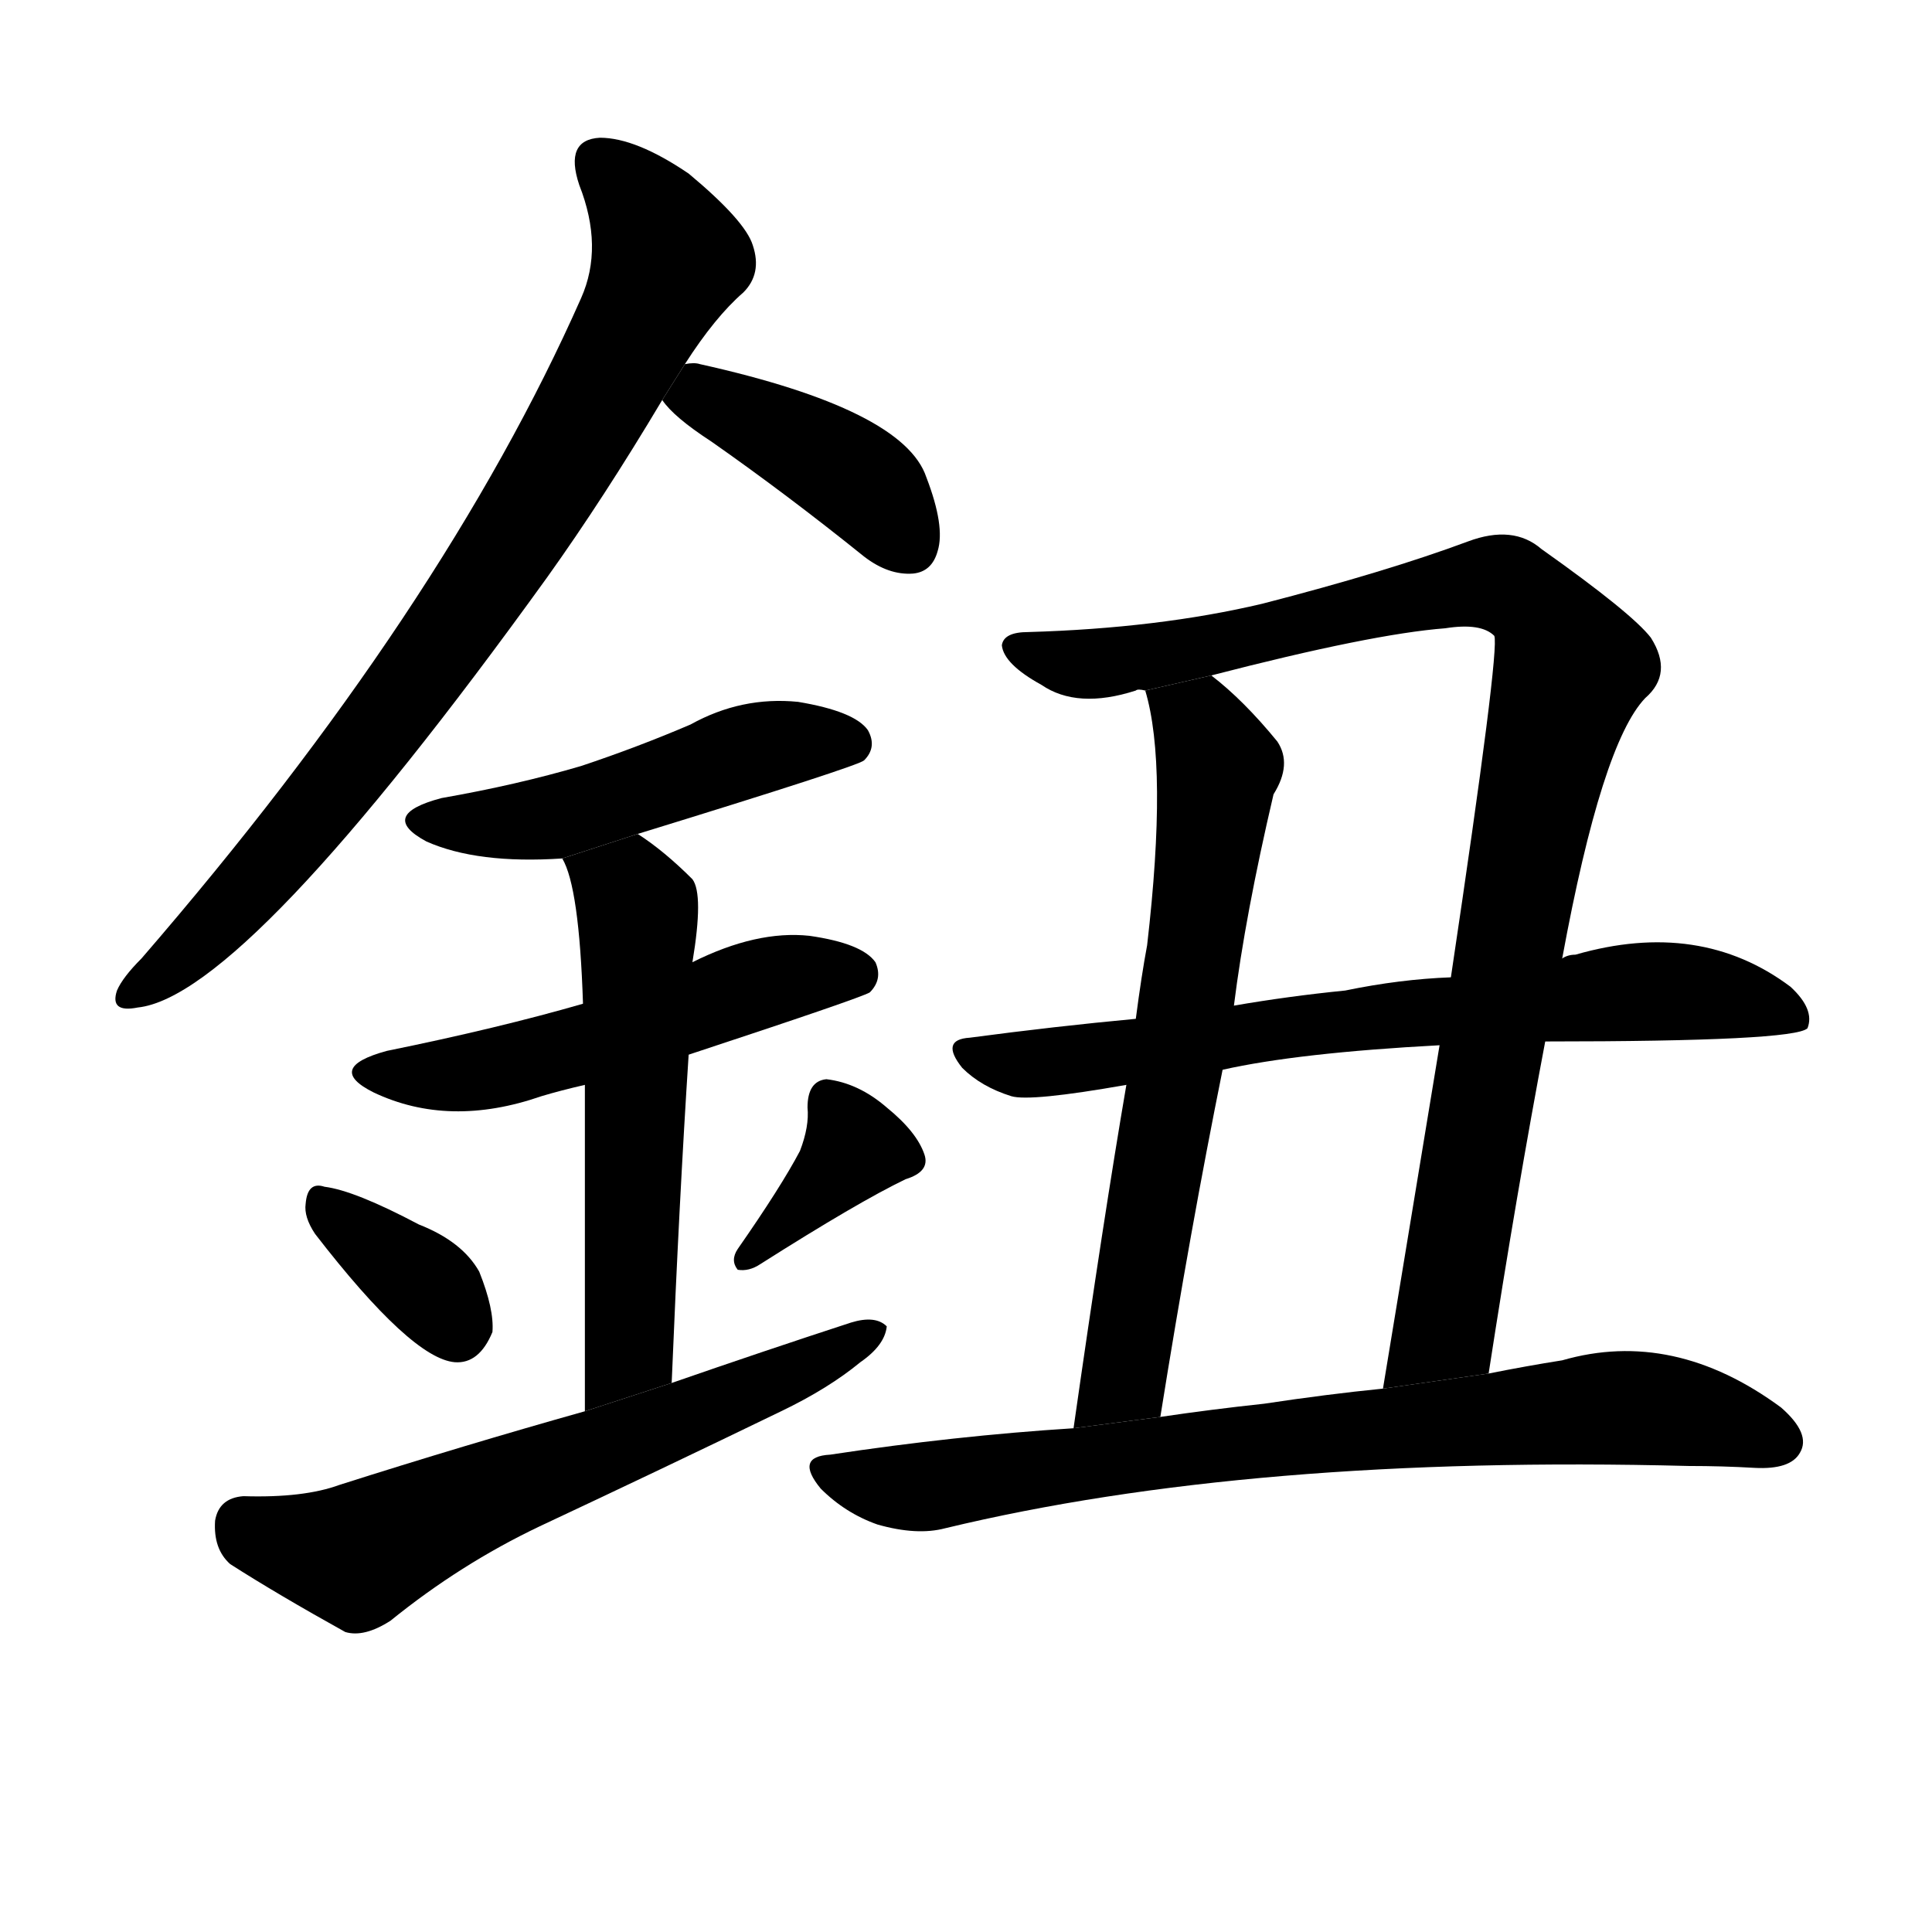 <svg version="1.1" viewBox="0 0 1024 1024" xmlns="http://www.w3.org/2000/svg">
  <g stroke="black" stroke-dasharray="1,1" stroke-width="1" transform="scale(4, 4)">
  </g>
  <g transform="scale(1, -1) translate(0, -900)">
    <style type="text/css">
      
        @keyframes keyframes0 {
          from {
            stroke: blue;
            stroke-dashoffset: 801;
            stroke-width: 128;
          }
          72% {
            animation-timing-function: step-end;
            stroke: blue;
            stroke-dashoffset: 0;
            stroke-width: 128;
          }
          to {
            stroke: black;
            stroke-width: 1024;
          }
        }
        #make-me-a-hanzi-animation-0 {
          animation: keyframes0 0.902s both;
          animation-delay: 0s;
          animation-timing-function: linear;
        }
      
        @keyframes keyframes1 {
          from {
            stroke: blue;
            stroke-dashoffset: 409;
            stroke-width: 128;
          }
          57% {
            animation-timing-function: step-end;
            stroke: blue;
            stroke-dashoffset: 0;
            stroke-width: 128;
          }
          to {
            stroke: black;
            stroke-width: 1024;
          }
        }
        #make-me-a-hanzi-animation-1 {
          animation: keyframes1 0.583s both;
          animation-delay: 0.902s;
          animation-timing-function: linear;
        }
      
        @keyframes keyframes2 {
          from {
            stroke: blue;
            stroke-dashoffset: 488;
            stroke-width: 128;
          }
          61% {
            animation-timing-function: step-end;
            stroke: blue;
            stroke-dashoffset: 0;
            stroke-width: 128;
          }
          to {
            stroke: black;
            stroke-width: 1024;
          }
        }
        #make-me-a-hanzi-animation-2 {
          animation: keyframes2 0.647s both;
          animation-delay: 1.485s;
          animation-timing-function: linear;
        }
      
        @keyframes keyframes3 {
          from {
            stroke: blue;
            stroke-dashoffset: 521;
            stroke-width: 128;
          }
          63% {
            animation-timing-function: step-end;
            stroke: blue;
            stroke-dashoffset: 0;
            stroke-width: 128;
          }
          to {
            stroke: black;
            stroke-width: 1024;
          }
        }
        #make-me-a-hanzi-animation-3 {
          animation: keyframes3 0.674s both;
          animation-delay: 2.132s;
          animation-timing-function: linear;
        }
      
        @keyframes keyframes4 {
          from {
            stroke: blue;
            stroke-dashoffset: 560;
            stroke-width: 128;
          }
          65% {
            animation-timing-function: step-end;
            stroke: blue;
            stroke-dashoffset: 0;
            stroke-width: 128;
          }
          to {
            stroke: black;
            stroke-width: 1024;
          }
        }
        #make-me-a-hanzi-animation-4 {
          animation: keyframes4 0.706s both;
          animation-delay: 2.806s;
          animation-timing-function: linear;
        }
      
        @keyframes keyframes5 {
          from {
            stroke: blue;
            stroke-dashoffset: 350;
            stroke-width: 128;
          }
          53% {
            animation-timing-function: step-end;
            stroke: blue;
            stroke-dashoffset: 0;
            stroke-width: 128;
          }
          to {
            stroke: black;
            stroke-width: 1024;
          }
        }
        #make-me-a-hanzi-animation-5 {
          animation: keyframes5 0.535s both;
          animation-delay: 3.512s;
          animation-timing-function: linear;
        }
      
        @keyframes keyframes6 {
          from {
            stroke: blue;
            stroke-dashoffset: 364;
            stroke-width: 128;
          }
          54% {
            animation-timing-function: step-end;
            stroke: blue;
            stroke-dashoffset: 0;
            stroke-width: 128;
          }
          to {
            stroke: black;
            stroke-width: 1024;
          }
        }
        #make-me-a-hanzi-animation-6 {
          animation: keyframes6 0.546s both;
          animation-delay: 4.046s;
          animation-timing-function: linear;
        }
      
        @keyframes keyframes7 {
          from {
            stroke: blue;
            stroke-dashoffset: 618;
            stroke-width: 128;
          }
          67% {
            animation-timing-function: step-end;
            stroke: blue;
            stroke-dashoffset: 0;
            stroke-width: 128;
          }
          to {
            stroke: black;
            stroke-width: 1024;
          }
        }
        #make-me-a-hanzi-animation-7 {
          animation: keyframes7 0.753s both;
          animation-delay: 4.593s;
          animation-timing-function: linear;
        }
      
        @keyframes keyframes8 {
          from {
            stroke: blue;
            stroke-dashoffset: 971;
            stroke-width: 128;
          }
          76% {
            animation-timing-function: step-end;
            stroke: blue;
            stroke-dashoffset: 0;
            stroke-width: 128;
          }
          to {
            stroke: black;
            stroke-width: 1024;
          }
        }
        #make-me-a-hanzi-animation-8 {
          animation: keyframes8 1.04s both;
          animation-delay: 5.346s;
          animation-timing-function: linear;
        }
      
        @keyframes keyframes9 {
          from {
            stroke: blue;
            stroke-dashoffset: 660;
            stroke-width: 128;
          }
          68% {
            animation-timing-function: step-end;
            stroke: blue;
            stroke-dashoffset: 0;
            stroke-width: 128;
          }
          to {
            stroke: black;
            stroke-width: 1024;
          }
        }
        #make-me-a-hanzi-animation-9 {
          animation: keyframes9 0.787s both;
          animation-delay: 6.386s;
          animation-timing-function: linear;
        }
      
        @keyframes keyframes10 {
          from {
            stroke: blue;
            stroke-dashoffset: 703;
            stroke-width: 128;
          }
          70% {
            animation-timing-function: step-end;
            stroke: blue;
            stroke-dashoffset: 0;
            stroke-width: 128;
          }
          to {
            stroke: black;
            stroke-width: 1024;
          }
        }
        #make-me-a-hanzi-animation-10 {
          animation: keyframes10 0.822s both;
          animation-delay: 7.173s;
          animation-timing-function: linear;
        }
      
        @keyframes keyframes11 {
          from {
            stroke: blue;
            stroke-dashoffset: 766;
            stroke-width: 128;
          }
          71% {
            animation-timing-function: step-end;
            stroke: blue;
            stroke-dashoffset: 0;
            stroke-width: 128;
          }
          to {
            stroke: black;
            stroke-width: 1024;
          }
        }
        #make-me-a-hanzi-animation-11 {
          animation: keyframes11 0.873s both;
          animation-delay: 7.995s;
          animation-timing-function: linear;
        }
      
    </style>
    
      <path d="M 363 707 Q 379 732 394 745 Q 404 755 399 770 Q 395 783 365 808 Q 337 827 318 827 Q 299 826 307 802 Q 320 769 308 742 Q 235 577 75 392 Q 65 382 62 375 Q 58 363 73 366 Q 130 372 290 594 Q 320 636 351 688 L 363 707 Z" fill="black"></path>
    
      <path d="M 351 688 Q 357 679 377 666 Q 417 638 458 605 Q 471 595 484 596 Q 494 597 497 608 Q 501 621 491 647 Q 479 683 371 707 Q 368 708 363 707 L 351 688 Z" fill="black"></path>
    
      <path d="M 338 458 Q 455 494 458 497 Q 465 504 460 513 Q 453 523 423 528 Q 393 531 366 516 Q 338 504 308 494 Q 274 484 234 477 Q 200 468 226 454 Q 253 442 298 445 L 338 458 Z" fill="black"></path>
    
      <path d="M 365 341 Q 456 371 461 374 Q 468 381 464 390 Q 457 400 429 404 Q 401 407 367 390 L 309 368 Q 264 355 205 343 Q 172 334 198 321 Q 238 302 287 319 Q 297 322 310 325 L 365 341 Z" fill="black"></path>
    
      <path d="M 356 167 Q 360 264 365 341 L 367 390 Q 373 426 367 434 Q 352 449 338 458 L 298 445 Q 307 430 309 368 L 310 325 Q 310 265 310 152 L 356 167 Z" fill="black"></path>
    
      <path d="M 167 246 Q 218 180 241 178 Q 254 177 261 194 Q 262 206 254 226 Q 245 242 222 251 Q 188 269 172 271 Q 163 274 162 262 Q 161 255 167 246 Z" fill="black"></path>
    
      <path d="M 424 290 Q 414 271 391 238 Q 387 232 391 227 Q 397 226 403 230 Q 455 263 480 275 Q 493 279 490 288 Q 486 300 470 313 Q 455 326 438 328 Q 428 327 428 313 Q 429 303 424 290 Z" fill="black"></path>
    
      <path d="M 310 152 Q 246 134 180 113 Q 161 106 129 107 Q 116 106 114 94 Q 113 79 122 71 Q 147 55 183 35 Q 193 32 207 41 Q 244 71 286 91 Q 350 121 414 152 Q 439 164 456 178 Q 469 187 470 197 Q 464 203 451 199 Q 405 184 356 167 L 310 152 Z" fill="black"></path>
    
      <path d="M 789 172 Q 804 269 819 348 L 828 392 Q 849 506 872 530 Q 887 543 875 562 Q 865 575 817 609 Q 802 622 778 613 Q 735 597 669 580 Q 614 567 545 565 Q 532 565 531 558 Q 532 548 552 537 Q 571 524 602 534 Q 603 535 607 534 L 642 542 Q 727 564 766 567 Q 785 570 792 563 Q 795 556 769 382 L 763 346 Q 747 249 733 164 L 789 172 Z" fill="black"></path>
    
      <path d="M 607 534 Q 619 494 608 399 Q 605 383 602 360 L 597 325 Q 585 255 569 143 L 615 149 Q 631 249 648 333 L 654 367 Q 660 415 675 479 Q 685 495 677 507 Q 659 529 642 542 L 607 534 Z" fill="black"></path>
    
      <path d="M 819 348 Q 951 348 958 355 Q 962 365 949 377 Q 901 413 835 394 Q 831 394 828 392 L 769 382 Q 742 381 713 375 Q 683 372 654 367 L 602 360 Q 559 356 514 350 Q 498 349 510 334 Q 520 324 536 319 Q 546 316 597 325 L 648 333 Q 688 342 763 346 L 819 348 Z" fill="black"></path>
    
      <path d="M 569 143 Q 506 139 440 129 Q 421 128 435 111 Q 448 98 465 92 Q 486 86 501 90 Q 663 129 895 123 Q 913 123 930 122 Q 949 121 954 130 Q 960 140 944 154 Q 887 196 828 179 Q 809 176 789 172 L 733 164 Q 703 161 670 156 Q 642 153 615 149 L 569 143 Z" fill="black"></path>
    
    
      <clipPath id="make-me-a-hanzi-clip-0">
        <path d="M 363 707 Q 379 732 394 745 Q 404 755 399 770 Q 395 783 365 808 Q 337 827 318 827 Q 299 826 307 802 Q 320 769 308 742 Q 235 577 75 392 Q 65 382 62 375 Q 58 363 73 366 Q 130 372 290 594 Q 320 636 351 688 L 363 707 Z"></path>
      </clipPath>
      <path clip-path="url(#make-me-a-hanzi-clip-0)" d="M 318 812 L 343 787 L 353 760 L 314 684 L 248 576 L 181 486 L 110 406 L 71 375" fill="none" id="make-me-a-hanzi-animation-0" stroke-dasharray="673 1346" stroke-linecap="round"></path>
    
      <clipPath id="make-me-a-hanzi-clip-1">
        <path d="M 351 688 Q 357 679 377 666 Q 417 638 458 605 Q 471 595 484 596 Q 494 597 497 608 Q 501 621 491 647 Q 479 683 371 707 Q 368 708 363 707 L 351 688 Z"></path>
      </clipPath>
      <path clip-path="url(#make-me-a-hanzi-clip-1)" d="M 359 689 L 379 689 L 442 655 L 463 638 L 483 610" fill="none" id="make-me-a-hanzi-animation-1" stroke-dasharray="281 562" stroke-linecap="round"></path>
    
      <clipPath id="make-me-a-hanzi-clip-2">
        <path d="M 338 458 Q 455 494 458 497 Q 465 504 460 513 Q 453 523 423 528 Q 393 531 366 516 Q 338 504 308 494 Q 274 484 234 477 Q 200 468 226 454 Q 253 442 298 445 L 338 458 Z"></path>
      </clipPath>
      <path clip-path="url(#make-me-a-hanzi-clip-2)" d="M 227 466 L 289 466 L 404 504 L 453 505" fill="none" id="make-me-a-hanzi-animation-2" stroke-dasharray="360 720" stroke-linecap="round"></path>
    
      <clipPath id="make-me-a-hanzi-clip-3">
        <path d="M 365 341 Q 456 371 461 374 Q 468 381 464 390 Q 457 400 429 404 Q 401 407 367 390 L 309 368 Q 264 355 205 343 Q 172 334 198 321 Q 238 302 287 319 Q 297 322 310 325 L 365 341 Z"></path>
      </clipPath>
      <path clip-path="url(#make-me-a-hanzi-clip-3)" d="M 199 333 L 260 333 L 421 383 L 456 382" fill="none" id="make-me-a-hanzi-animation-3" stroke-dasharray="393 786" stroke-linecap="round"></path>
    
      <clipPath id="make-me-a-hanzi-clip-4">
        <path d="M 356 167 Q 360 264 365 341 L 367 390 Q 373 426 367 434 Q 352 449 338 458 L 298 445 Q 307 430 309 368 L 310 325 Q 310 265 310 152 L 356 167 Z"></path>
      </clipPath>
      <path clip-path="url(#make-me-a-hanzi-clip-4)" d="M 306 444 L 338 417 L 334 194 L 323 169 L 313 162" fill="none" id="make-me-a-hanzi-animation-4" stroke-dasharray="432 864" stroke-linecap="round"></path>
    
      <clipPath id="make-me-a-hanzi-clip-5">
        <path d="M 167 246 Q 218 180 241 178 Q 254 177 261 194 Q 262 206 254 226 Q 245 242 222 251 Q 188 269 172 271 Q 163 274 162 262 Q 161 255 167 246 Z"></path>
      </clipPath>
      <path clip-path="url(#make-me-a-hanzi-clip-5)" d="M 173 259 L 225 220 L 242 196" fill="none" id="make-me-a-hanzi-animation-5" stroke-dasharray="222 444" stroke-linecap="round"></path>
    
      <clipPath id="make-me-a-hanzi-clip-6">
        <path d="M 424 290 Q 414 271 391 238 Q 387 232 391 227 Q 397 226 403 230 Q 455 263 480 275 Q 493 279 490 288 Q 486 300 470 313 Q 455 326 438 328 Q 428 327 428 313 Q 429 303 424 290 Z"></path>
      </clipPath>
      <path clip-path="url(#make-me-a-hanzi-clip-6)" d="M 440 316 L 451 298 L 450 289 L 396 233" fill="none" id="make-me-a-hanzi-animation-6" stroke-dasharray="236 472" stroke-linecap="round"></path>
    
      <clipPath id="make-me-a-hanzi-clip-7">
        <path d="M 310 152 Q 246 134 180 113 Q 161 106 129 107 Q 116 106 114 94 Q 113 79 122 71 Q 147 55 183 35 Q 193 32 207 41 Q 244 71 286 91 Q 350 121 414 152 Q 439 164 456 178 Q 469 187 470 197 Q 464 203 451 199 Q 405 184 356 167 L 310 152 Z"></path>
      </clipPath>
      <path clip-path="url(#make-me-a-hanzi-clip-7)" d="M 129 92 L 151 82 L 190 76 L 464 194" fill="none" id="make-me-a-hanzi-animation-7" stroke-dasharray="490 980" stroke-linecap="round"></path>
    
      <clipPath id="make-me-a-hanzi-clip-8">
        <path d="M 789 172 Q 804 269 819 348 L 828 392 Q 849 506 872 530 Q 887 543 875 562 Q 865 575 817 609 Q 802 622 778 613 Q 735 597 669 580 Q 614 567 545 565 Q 532 565 531 558 Q 532 548 552 537 Q 571 524 602 534 Q 603 535 607 534 L 642 542 Q 727 564 766 567 Q 785 570 792 563 Q 795 556 769 382 L 763 346 Q 747 249 733 164 L 789 172 Z"></path>
      </clipPath>
      <path clip-path="url(#make-me-a-hanzi-clip-8)" d="M 540 557 L 564 549 L 590 549 L 791 591 L 811 582 L 824 566 L 833 546 L 802 419 L 767 200 L 739 170" fill="none" id="make-me-a-hanzi-animation-8" stroke-dasharray="843 1686" stroke-linecap="round"></path>
    
      <clipPath id="make-me-a-hanzi-clip-9">
        <path d="M 607 534 Q 619 494 608 399 Q 605 383 602 360 L 597 325 Q 585 255 569 143 L 615 149 Q 631 249 648 333 L 654 367 Q 660 415 675 479 Q 685 495 677 507 Q 659 529 642 542 L 607 534 Z"></path>
      </clipPath>
      <path clip-path="url(#make-me-a-hanzi-clip-9)" d="M 614 531 L 636 515 L 645 494 L 644 478 L 597 177 L 576 151" fill="none" id="make-me-a-hanzi-animation-9" stroke-dasharray="532 1064" stroke-linecap="round"></path>
    
      <clipPath id="make-me-a-hanzi-clip-10">
        <path d="M 819 348 Q 951 348 958 355 Q 962 365 949 377 Q 901 413 835 394 Q 831 394 828 392 L 769 382 Q 742 381 713 375 Q 683 372 654 367 L 602 360 Q 559 356 514 350 Q 498 349 510 334 Q 520 324 536 319 Q 546 316 597 325 L 648 333 Q 688 342 763 346 L 819 348 Z"></path>
      </clipPath>
      <path clip-path="url(#make-me-a-hanzi-clip-10)" d="M 512 342 L 563 337 L 723 361 L 875 375 L 910 373 L 954 360" fill="none" id="make-me-a-hanzi-animation-10" stroke-dasharray="575 1150" stroke-linecap="round"></path>
    
      <clipPath id="make-me-a-hanzi-clip-11">
        <path d="M 569 143 Q 506 139 440 129 Q 421 128 435 111 Q 448 98 465 92 Q 486 86 501 90 Q 663 129 895 123 Q 913 123 930 122 Q 949 121 954 130 Q 960 140 944 154 Q 887 196 828 179 Q 809 176 789 172 L 733 164 Q 703 161 670 156 Q 642 153 615 149 L 569 143 Z"></path>
      </clipPath>
      <path clip-path="url(#make-me-a-hanzi-clip-11)" d="M 438 120 L 492 112 L 624 132 L 864 154 L 943 136" fill="none" id="make-me-a-hanzi-animation-11" stroke-dasharray="638 1276" stroke-linecap="round"></path>
    
  </g>
</svg>
